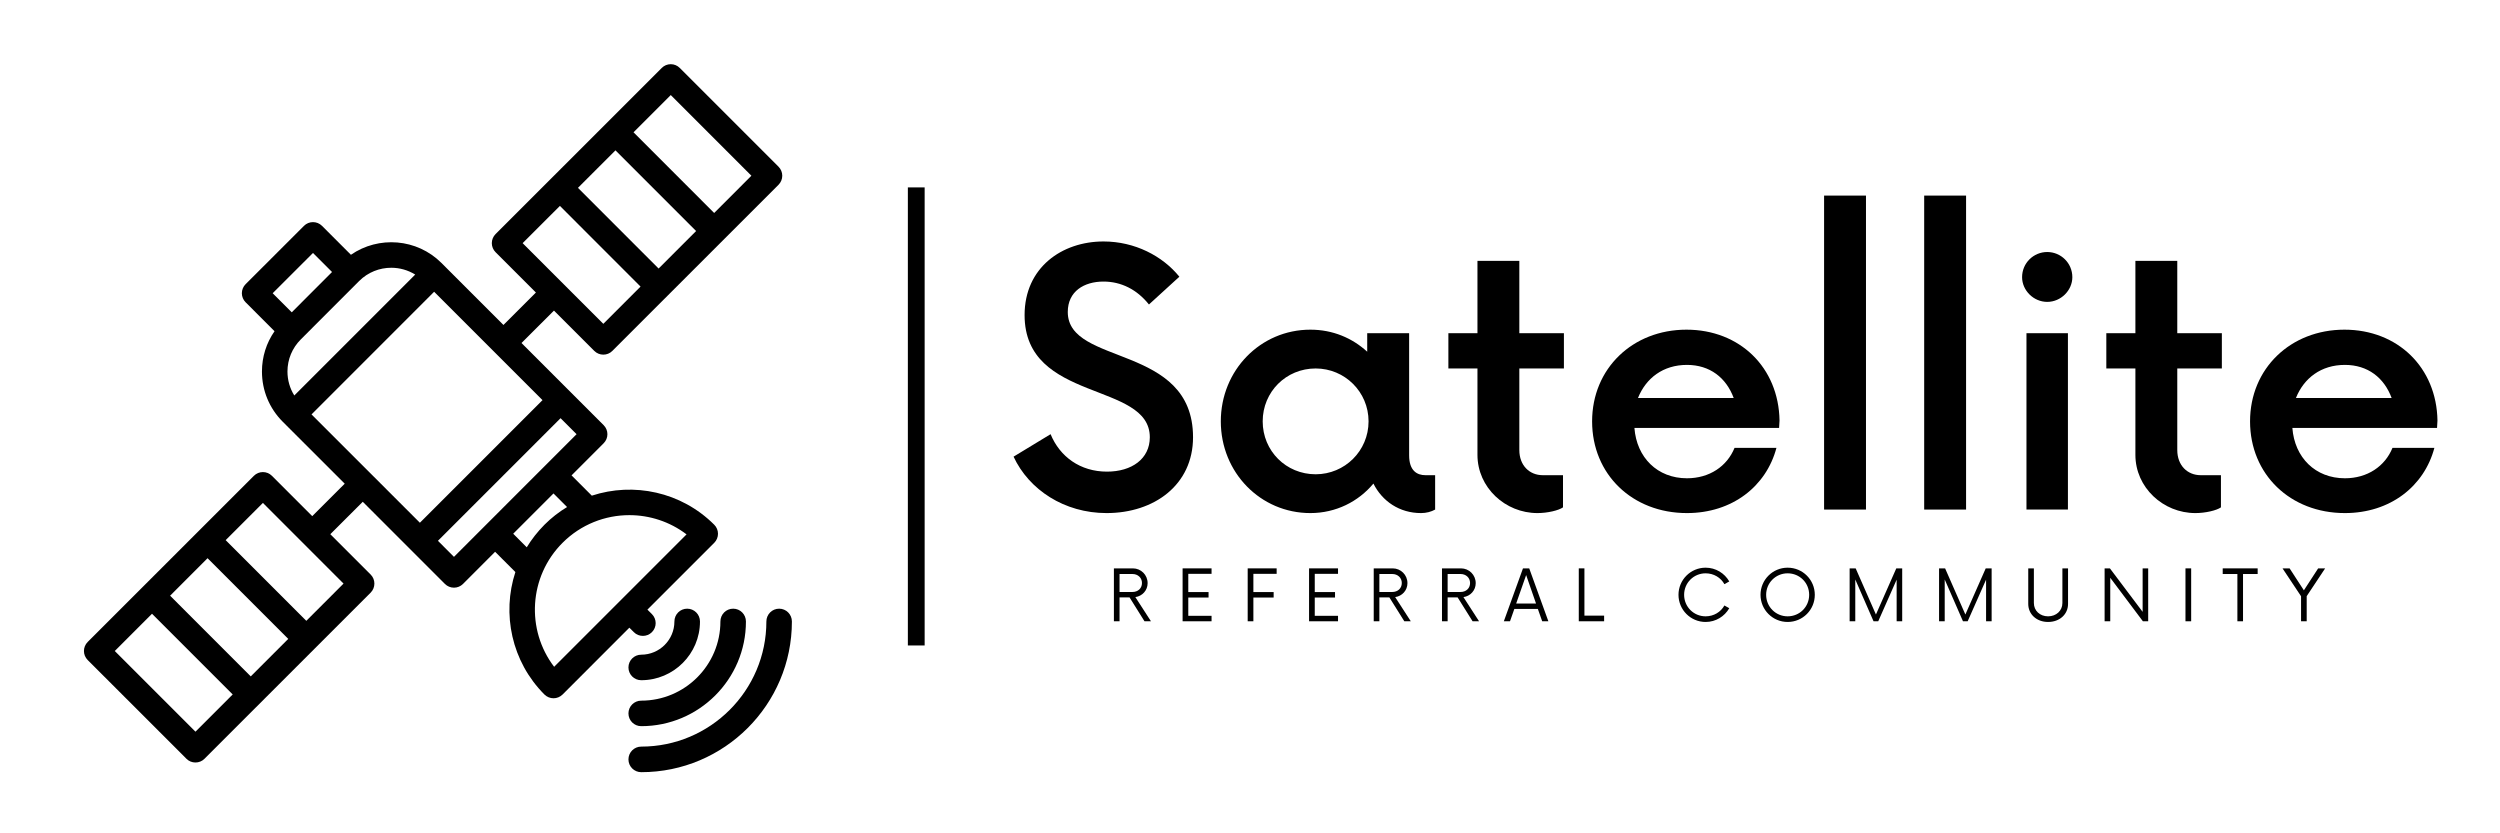 <svg xmlns="http://www.w3.org/2000/svg" xmlns:xlink="http://www.w3.org/1999/xlink" width="300" zoomAndPan="magnify" viewBox="0 0 224.88 75" height="100" preserveAspectRatio="xMidYMid meet" version="1.0"><defs><g/><clipPath id="id1"><path d="M 56 54 L 71.211 54 L 71.211 69.496 L 56 69.496 Z M 56 54 " clip-rule="nonzero"/></clipPath><clipPath id="id2"><path d="M 7.496 5.777 L 71 5.777 L 71 69 L 7.496 69 Z M 7.496 5.777 " clip-rule="nonzero"/></clipPath></defs><g clip-path="url(#id1)"><path fill="#000000" d="M 70.062 54.781 C 69.43 54.781 68.914 55.297 68.914 55.934 C 68.914 62.145 63.859 67.195 57.648 67.195 C 57.016 67.195 56.5 67.711 56.5 68.348 C 56.5 68.98 57.016 69.496 57.648 69.496 C 65.129 69.496 71.211 63.41 71.211 55.934 C 71.211 55.297 70.699 54.781 70.062 54.781 Z M 70.062 54.781 " fill-opacity="1" fill-rule="nonzero"/></g><path fill="#000000" d="M 57.648 65.355 C 62.848 65.355 67.074 61.129 67.074 55.934 C 67.074 55.297 66.559 54.781 65.926 54.781 C 65.289 54.781 64.777 55.297 64.777 55.934 C 64.777 59.863 61.578 63.059 57.648 63.059 C 57.016 63.059 56.5 63.574 56.5 64.207 C 56.5 64.844 57.016 65.355 57.648 65.355 Z M 57.648 65.355 " fill-opacity="1" fill-rule="nonzero"/><path fill="#000000" d="M 57.648 61.219 C 60.566 61.219 62.938 58.848 62.938 55.934 C 62.938 55.297 62.422 54.781 61.785 54.781 C 61.152 54.781 60.637 55.297 60.637 55.934 C 60.637 57.582 59.297 58.922 57.648 58.922 C 57.016 58.922 56.5 59.434 56.5 60.07 C 56.5 60.703 57.016 61.219 57.648 61.219 Z M 57.648 61.219 " fill-opacity="1" fill-rule="nonzero"/><g clip-path="url(#id2)"><path fill="#000000" d="M 56.988 56.895 C 57.211 57.121 57.504 57.23 57.801 57.23 C 58.094 57.23 58.387 57.121 58.613 56.895 C 59.062 56.445 59.062 55.719 58.613 55.27 L 58.207 54.867 L 64.223 48.852 C 64.438 48.637 64.559 48.344 64.559 48.039 C 64.559 47.734 64.438 47.441 64.223 47.227 C 61.246 44.25 56.953 43.379 53.203 44.609 L 51.379 42.785 L 54.27 39.891 C 54.719 39.445 54.719 38.715 54.27 38.266 L 46.875 30.871 L 49.797 27.953 L 53.426 31.582 C 53.648 31.805 53.945 31.918 54.238 31.918 C 54.531 31.918 54.828 31.809 55.051 31.582 L 70.008 16.629 C 70.223 16.41 70.344 16.121 70.344 15.816 C 70.344 15.512 70.223 15.219 70.008 15.004 L 61.121 6.117 C 60.906 5.898 60.613 5.777 60.309 5.777 C 60.004 5.777 59.711 5.898 59.496 6.117 L 44.539 21.07 C 44.324 21.285 44.203 21.578 44.203 21.883 C 44.203 22.188 44.324 22.48 44.539 22.695 L 48.172 26.328 L 45.25 29.246 L 39.672 23.668 C 37.461 21.457 34.012 21.211 31.523 22.93 L 28.922 20.328 C 28.473 19.879 27.742 19.879 27.297 20.328 L 22.043 25.578 C 21.828 25.793 21.707 26.086 21.707 26.391 C 21.707 26.695 21.828 26.988 22.043 27.203 L 24.648 29.809 C 23.91 30.867 23.516 32.121 23.516 33.438 C 23.516 35.145 24.18 36.75 25.387 37.957 L 30.965 43.531 L 28.043 46.453 L 24.414 42.824 C 23.965 42.375 23.238 42.375 22.789 42.824 L 7.832 57.777 C 7.383 58.227 7.383 58.953 7.832 59.402 L 16.719 68.289 C 16.941 68.516 17.238 68.625 17.531 68.625 C 17.824 68.625 18.121 68.516 18.344 68.289 L 33.301 53.336 C 33.746 52.887 33.746 52.156 33.301 51.711 L 29.668 48.078 L 32.59 45.16 L 39.984 52.555 C 40.199 52.77 40.492 52.891 40.797 52.891 C 41.102 52.891 41.395 52.77 41.609 52.555 L 44.5 49.66 L 46.324 51.484 C 45.098 55.234 45.969 59.531 48.941 62.508 C 49.168 62.73 49.461 62.844 49.758 62.844 C 50.051 62.844 50.344 62.73 50.57 62.508 L 56.582 56.492 Z M 59.215 24.168 L 51.957 16.906 L 55.332 13.531 L 62.59 20.793 Z M 60.309 8.555 L 67.566 15.816 L 64.215 19.168 L 56.957 11.906 Z M 50.332 18.531 L 57.59 25.793 L 54.238 29.145 L 46.977 21.883 Z M 18.621 50.238 L 25.883 57.5 L 22.508 60.875 L 15.25 53.613 Z M 17.531 65.852 L 10.27 58.59 L 13.621 55.238 L 20.883 62.5 Z M 27.508 55.875 L 20.25 48.613 L 23.602 45.262 L 30.859 52.523 Z M 39.012 26.258 L 48.766 36.012 L 37.73 47.047 L 27.977 37.297 Z M 35.156 24.098 C 35.902 24.098 36.652 24.305 37.309 24.711 L 26.426 35.594 C 26.027 34.953 25.812 34.211 25.812 33.438 C 25.812 32.344 26.238 31.32 27.012 30.547 L 32.262 25.293 C 33.059 24.496 34.109 24.098 35.156 24.098 Z M 28.109 22.766 L 29.824 24.48 L 28.012 26.293 L 26.199 28.109 L 24.48 26.391 Z M 40.797 50.117 L 39.355 48.672 L 50.391 37.637 L 51.832 39.078 Z M 46.129 48.035 L 49.754 44.41 L 50.977 45.633 C 50.25 46.07 49.566 46.602 48.941 47.227 C 48.32 47.852 47.789 48.535 47.348 49.258 Z M 49.812 60.012 C 47.273 56.684 47.527 51.895 50.57 48.852 C 52.227 47.195 54.406 46.363 56.582 46.363 C 58.398 46.363 60.215 46.941 61.73 48.094 Z M 49.812 60.012 " fill-opacity="1" fill-rule="nonzero"/></g><g fill="#000000" fill-opacity="1"><g transform="translate(90.286, 45.861)"><g><path d="M 9.246 0.316 C 13.535 0.316 17.027 -2.223 17.027 -6.508 C 17.027 -14.961 5.754 -12.898 5.754 -17.781 C 5.754 -19.645 7.223 -20.52 8.969 -20.52 C 10.559 -20.52 11.984 -19.805 13.059 -18.457 L 15.797 -20.957 C 14.289 -22.82 11.789 -24.129 8.969 -24.129 C 5.238 -24.129 1.867 -21.789 1.867 -17.504 C 1.867 -9.605 13.137 -11.551 13.137 -6.508 C 13.137 -4.562 11.508 -3.414 9.285 -3.414 C 6.867 -3.414 5.039 -4.762 4.207 -6.785 L 0.875 -4.762 C 2.262 -1.785 5.438 0.316 9.246 0.316 Z M 9.246 0.316 "/></g></g></g><g fill="#000000" fill-opacity="1"><g transform="translate(108.305, 45.861)"><g><path d="M 19.922 -3.094 C 19.168 -3.094 18.457 -3.492 18.457 -4.883 L 18.457 -15.875 L 14.684 -15.875 L 14.684 -14.207 C 13.336 -15.438 11.59 -16.191 9.566 -16.191 C 5.082 -16.191 1.508 -12.543 1.508 -7.938 C 1.508 -3.332 5.082 0.316 9.566 0.316 C 11.867 0.316 13.891 -0.715 15.242 -2.34 C 16.035 -0.754 17.582 0.316 19.527 0.316 C 20.004 0.316 20.441 0.199 20.797 0 L 20.797 -3.094 Z M 10.043 -3.176 C 7.383 -3.176 5.277 -5.277 5.277 -7.938 C 5.277 -10.598 7.383 -12.699 10.043 -12.699 C 12.66 -12.699 14.805 -10.598 14.805 -7.938 C 14.805 -5.277 12.66 -3.176 10.043 -3.176 Z M 10.043 -3.176 "/></g></g></g><g fill="#000000" fill-opacity="1"><g transform="translate(129.657, 45.861)"><g><path d="M 11.035 -12.699 L 11.035 -15.875 L 7.023 -15.875 L 7.023 -22.383 L 3.254 -22.383 L 3.254 -15.875 L 0.637 -15.875 L 0.637 -12.699 L 3.254 -12.699 L 3.254 -4.922 C 3.254 -1.984 5.754 0.316 8.652 0.316 C 9.566 0.316 10.559 0.078 10.953 -0.199 L 10.953 -3.094 L 9.129 -3.094 C 7.938 -3.094 7.023 -3.969 7.023 -5.359 L 7.023 -12.699 Z M 11.035 -12.699 "/></g></g></g><g fill="#000000" fill-opacity="1"><g transform="translate(141.722, 45.861)"><g><path d="M 18.375 -8.016 C 18.297 -12.781 14.805 -16.191 10 -16.191 C 5.16 -16.191 1.508 -12.699 1.508 -7.938 C 1.508 -3.176 5.121 0.316 10.043 0.316 C 14.129 0.316 17.184 -2.102 18.098 -5.555 L 14.328 -5.555 C 13.652 -3.891 12.066 -2.816 10.043 -2.816 C 7.383 -2.816 5.516 -4.684 5.316 -7.344 L 18.336 -7.344 Z M 10.043 -13.02 C 12.105 -13.02 13.574 -11.867 14.25 -10.043 L 5.637 -10.043 C 6.352 -11.828 7.898 -13.02 10.043 -13.02 Z M 10.043 -13.02 "/></g></g></g><g fill="#000000" fill-opacity="1"><g transform="translate(161.487, 45.861)"><g><path d="M 2.621 0 L 6.391 0 L 6.391 -28.258 L 2.621 -28.258 Z M 2.621 0 "/></g></g></g><g fill="#000000" fill-opacity="1"><g transform="translate(170.496, 45.861)"><g><path d="M 2.621 0 L 6.391 0 L 6.391 -28.258 L 2.621 -28.258 Z M 2.621 0 "/></g></g></g><g fill="#000000" fill-opacity="1"><g transform="translate(179.506, 45.861)"><g><path d="M 4.684 -18.691 C 5.914 -18.691 6.945 -19.727 6.945 -20.914 C 6.945 -22.188 5.914 -23.18 4.684 -23.18 C 3.453 -23.18 2.422 -22.188 2.422 -20.914 C 2.422 -19.727 3.453 -18.691 4.684 -18.691 Z M 2.816 0 L 6.547 0 L 6.547 -15.875 L 2.816 -15.875 Z M 2.816 0 "/></g></g></g><g fill="#000000" fill-opacity="1"><g transform="translate(188.872, 45.861)"><g><path d="M 11.035 -12.699 L 11.035 -15.875 L 7.023 -15.875 L 7.023 -22.383 L 3.254 -22.383 L 3.254 -15.875 L 0.637 -15.875 L 0.637 -12.699 L 3.254 -12.699 L 3.254 -4.922 C 3.254 -1.984 5.754 0.316 8.652 0.316 C 9.566 0.316 10.559 0.078 10.953 -0.199 L 10.953 -3.094 L 9.129 -3.094 C 7.938 -3.094 7.023 -3.969 7.023 -5.359 L 7.023 -12.699 Z M 11.035 -12.699 "/></g></g></g><g fill="#000000" fill-opacity="1"><g transform="translate(200.937, 45.861)"><g><path d="M 18.375 -8.016 C 18.297 -12.781 14.805 -16.191 10 -16.191 C 5.16 -16.191 1.508 -12.699 1.508 -7.938 C 1.508 -3.176 5.121 0.316 10.043 0.316 C 14.129 0.316 17.184 -2.102 18.098 -5.555 L 14.328 -5.555 C 13.652 -3.891 12.066 -2.816 10.043 -2.816 C 7.383 -2.816 5.516 -4.684 5.316 -7.344 L 18.336 -7.344 Z M 10.043 -13.02 C 12.105 -13.02 13.574 -11.867 14.25 -10.043 L 5.637 -10.043 C 6.352 -11.828 7.898 -13.02 10.043 -13.02 Z M 10.043 -13.02 "/></g></g></g><g fill="#000000" fill-opacity="1"><g transform="translate(99.613, 55.915)"><g><path d="M 2.508 -2.176 C 3.137 -2.262 3.613 -2.785 3.613 -3.43 C 3.613 -4.176 3.016 -4.762 2.285 -4.762 L 0.578 -4.762 L 0.578 0 L 1.086 0 L 1.086 -2.152 L 1.984 -2.152 L 3.332 0 L 3.914 0 Z M 1.086 -2.637 L 1.086 -4.254 L 2.254 -4.254 C 2.73 -4.254 3.105 -3.922 3.105 -3.445 C 3.105 -2.961 2.738 -2.637 2.254 -2.637 Z M 1.086 -2.637 "/></g></g></g><g fill="#000000" fill-opacity="1"><g transform="translate(105.757, 55.915)"><g><path d="M 3.223 -4.27 L 3.223 -4.762 L 0.617 -4.762 L 0.617 0 L 3.223 0 L 3.223 -0.492 L 1.129 -0.492 L 1.129 -2.137 L 2.953 -2.137 L 2.953 -2.629 L 1.129 -2.629 L 1.129 -4.27 Z M 3.223 -4.27 "/></g></g></g><g fill="#000000" fill-opacity="1"><g transform="translate(111.615, 55.915)"><g><path d="M 3.223 -4.27 L 3.223 -4.762 L 0.617 -4.762 L 0.617 0 L 1.129 0 L 1.129 -2.137 L 2.953 -2.137 L 2.953 -2.629 L 1.129 -2.629 L 1.129 -4.27 Z M 3.223 -4.27 "/></g></g></g><g fill="#000000" fill-opacity="1"><g transform="translate(117.139, 55.915)"><g><path d="M 3.223 -4.27 L 3.223 -4.762 L 0.617 -4.762 L 0.617 0 L 3.223 0 L 3.223 -0.492 L 1.129 -0.492 L 1.129 -2.137 L 2.953 -2.137 L 2.953 -2.629 L 1.129 -2.629 L 1.129 -4.27 Z M 3.223 -4.27 "/></g></g></g><g fill="#000000" fill-opacity="1"><g transform="translate(122.997, 55.915)"><g><path d="M 2.508 -2.176 C 3.137 -2.262 3.613 -2.785 3.613 -3.43 C 3.613 -4.176 3.016 -4.762 2.285 -4.762 L 0.578 -4.762 L 0.578 0 L 1.086 0 L 1.086 -2.152 L 1.984 -2.152 L 3.332 0 L 3.914 0 Z M 1.086 -2.637 L 1.086 -4.254 L 2.254 -4.254 C 2.73 -4.254 3.105 -3.922 3.105 -3.445 C 3.105 -2.961 2.738 -2.637 2.254 -2.637 Z M 1.086 -2.637 "/></g></g></g><g fill="#000000" fill-opacity="1"><g transform="translate(129.141, 55.915)"><g><path d="M 2.508 -2.176 C 3.137 -2.262 3.613 -2.785 3.613 -3.43 C 3.613 -4.176 3.016 -4.762 2.285 -4.762 L 0.578 -4.762 L 0.578 0 L 1.086 0 L 1.086 -2.152 L 1.984 -2.152 L 3.332 0 L 3.914 0 Z M 1.086 -2.637 L 1.086 -4.254 L 2.254 -4.254 C 2.73 -4.254 3.105 -3.922 3.105 -3.445 C 3.105 -2.961 2.738 -2.637 2.254 -2.637 Z M 1.086 -2.637 "/></g></g></g><g fill="#000000" fill-opacity="1"><g transform="translate(135.285, 55.915)"><g><path d="M 3.453 0 L 4.008 0 L 2.285 -4.762 L 1.723 -4.762 L 0 0 L 0.555 0 L 0.945 -1.109 L 3.062 -1.109 Z M 1.109 -1.594 L 2.008 -4.16 L 2.898 -1.594 Z M 1.109 -1.594 "/></g></g></g><g fill="#000000" fill-opacity="1"><g transform="translate(141.452, 55.915)"><g><path d="M 1.086 -0.508 L 1.086 -4.762 L 0.578 -4.762 L 0.578 0 L 2.859 0 L 2.859 -0.508 Z M 1.086 -0.508 "/></g></g></g><g fill="#000000" fill-opacity="1"><g transform="translate(146.541, 55.915)"><g/></g></g><g fill="#000000" fill-opacity="1"><g transform="translate(150.613, 55.915)"><g><path d="M 2.832 0.062 C 3.746 0.062 4.539 -0.438 4.961 -1.176 L 4.523 -1.422 C 4.199 -0.832 3.562 -0.445 2.832 -0.445 C 1.762 -0.445 0.898 -1.301 0.898 -2.383 C 0.898 -3.461 1.762 -4.316 2.832 -4.316 C 3.562 -4.316 4.199 -3.93 4.523 -3.34 L 4.961 -3.586 C 4.539 -4.324 3.746 -4.824 2.832 -4.824 C 1.484 -4.824 0.391 -3.73 0.391 -2.383 C 0.391 -1.031 1.484 0.062 2.832 0.062 Z M 2.832 0.062 "/></g></g></g><g fill="#000000" fill-opacity="1"><g transform="translate(157.995, 55.915)"><g><path d="M 2.832 0.062 C 4.191 0.062 5.277 -1.031 5.277 -2.383 C 5.277 -3.73 4.191 -4.824 2.832 -4.824 C 1.484 -4.824 0.391 -3.73 0.391 -2.383 C 0.391 -1.031 1.484 0.062 2.832 0.062 Z M 2.832 -0.445 C 1.762 -0.445 0.898 -1.301 0.898 -2.383 C 0.898 -3.461 1.762 -4.316 2.832 -4.316 C 3.914 -4.316 4.77 -3.461 4.77 -2.383 C 4.77 -1.301 3.914 -0.445 2.832 -0.445 Z M 2.832 -0.445 "/></g></g></g><g fill="#000000" fill-opacity="1"><g transform="translate(165.829, 55.915)"><g><path d="M 4.777 -4.762 L 2.945 -0.609 L 1.121 -4.762 L 0.578 -4.762 L 0.578 0 L 1.086 0 L 1.086 -3.762 L 2.73 0 L 3.152 0 L 4.809 -3.746 L 4.809 0 L 5.309 0 L 5.309 -4.762 Z M 4.777 -4.762 "/></g></g></g><g fill="#000000" fill-opacity="1"><g transform="translate(173.878, 55.915)"><g><path d="M 4.777 -4.762 L 2.945 -0.609 L 1.121 -4.762 L 0.578 -4.762 L 0.578 0 L 1.086 0 L 1.086 -3.762 L 2.73 0 L 3.152 0 L 4.809 -3.746 L 4.809 0 L 5.309 0 L 5.309 -4.762 Z M 4.777 -4.762 "/></g></g></g><g fill="#000000" fill-opacity="1"><g transform="translate(181.927, 55.915)"><g><path d="M 2.34 0.062 C 3.383 0.062 4.137 -0.629 4.137 -1.562 L 4.137 -4.762 L 3.629 -4.762 L 3.629 -1.645 C 3.629 -0.953 3.078 -0.445 2.34 -0.445 C 1.602 -0.445 1.062 -0.953 1.062 -1.645 L 1.062 -4.762 L 0.555 -4.762 L 0.555 -1.562 C 0.555 -0.629 1.309 0.062 2.34 0.062 Z M 2.34 0.062 "/></g></g></g><g fill="#000000" fill-opacity="1"><g transform="translate(188.777, 55.915)"><g><path d="M 4 -4.762 L 4 -0.848 L 1.055 -4.762 L 0.578 -4.762 L 0.578 0 L 1.086 0 L 1.086 -3.914 L 4.023 0 L 4.5 0 L 4.5 -4.762 Z M 4 -4.762 "/></g></g></g><g fill="#000000" fill-opacity="1"><g transform="translate(196.016, 55.915)"><g><path d="M 0.617 0 L 1.129 0 L 1.129 -4.762 L 0.617 -4.762 Z M 0.617 0 "/></g></g></g><g fill="#000000" fill-opacity="1"><g transform="translate(199.914, 55.915)"><g><path d="M 3.215 -4.762 L 0.07 -4.762 L 0.07 -4.254 L 1.391 -4.254 L 1.391 0 L 1.898 0 L 1.898 -4.254 L 3.215 -4.254 Z M 3.215 -4.762 "/></g></g></g><g fill="#000000" fill-opacity="1"><g transform="translate(205.359, 55.915)"><g><path d="M 3.844 -4.762 L 3.215 -4.762 L 1.93 -2.785 L 0.645 -4.762 L 0.008 -4.762 L 1.676 -2.254 L 1.676 0 L 2.184 0 L 2.184 -2.262 Z M 3.844 -4.762 "/></g></g></g><path stroke-linecap="butt" transform="matrix(0, 1.509, -1.511, 0, 82.403, 16.867)" fill="none" stroke-linejoin="miter" d="M -0 0 L 27.319 0 " stroke="#000000" stroke-width="1" stroke-opacity="1" stroke-miterlimit="4"/></svg>